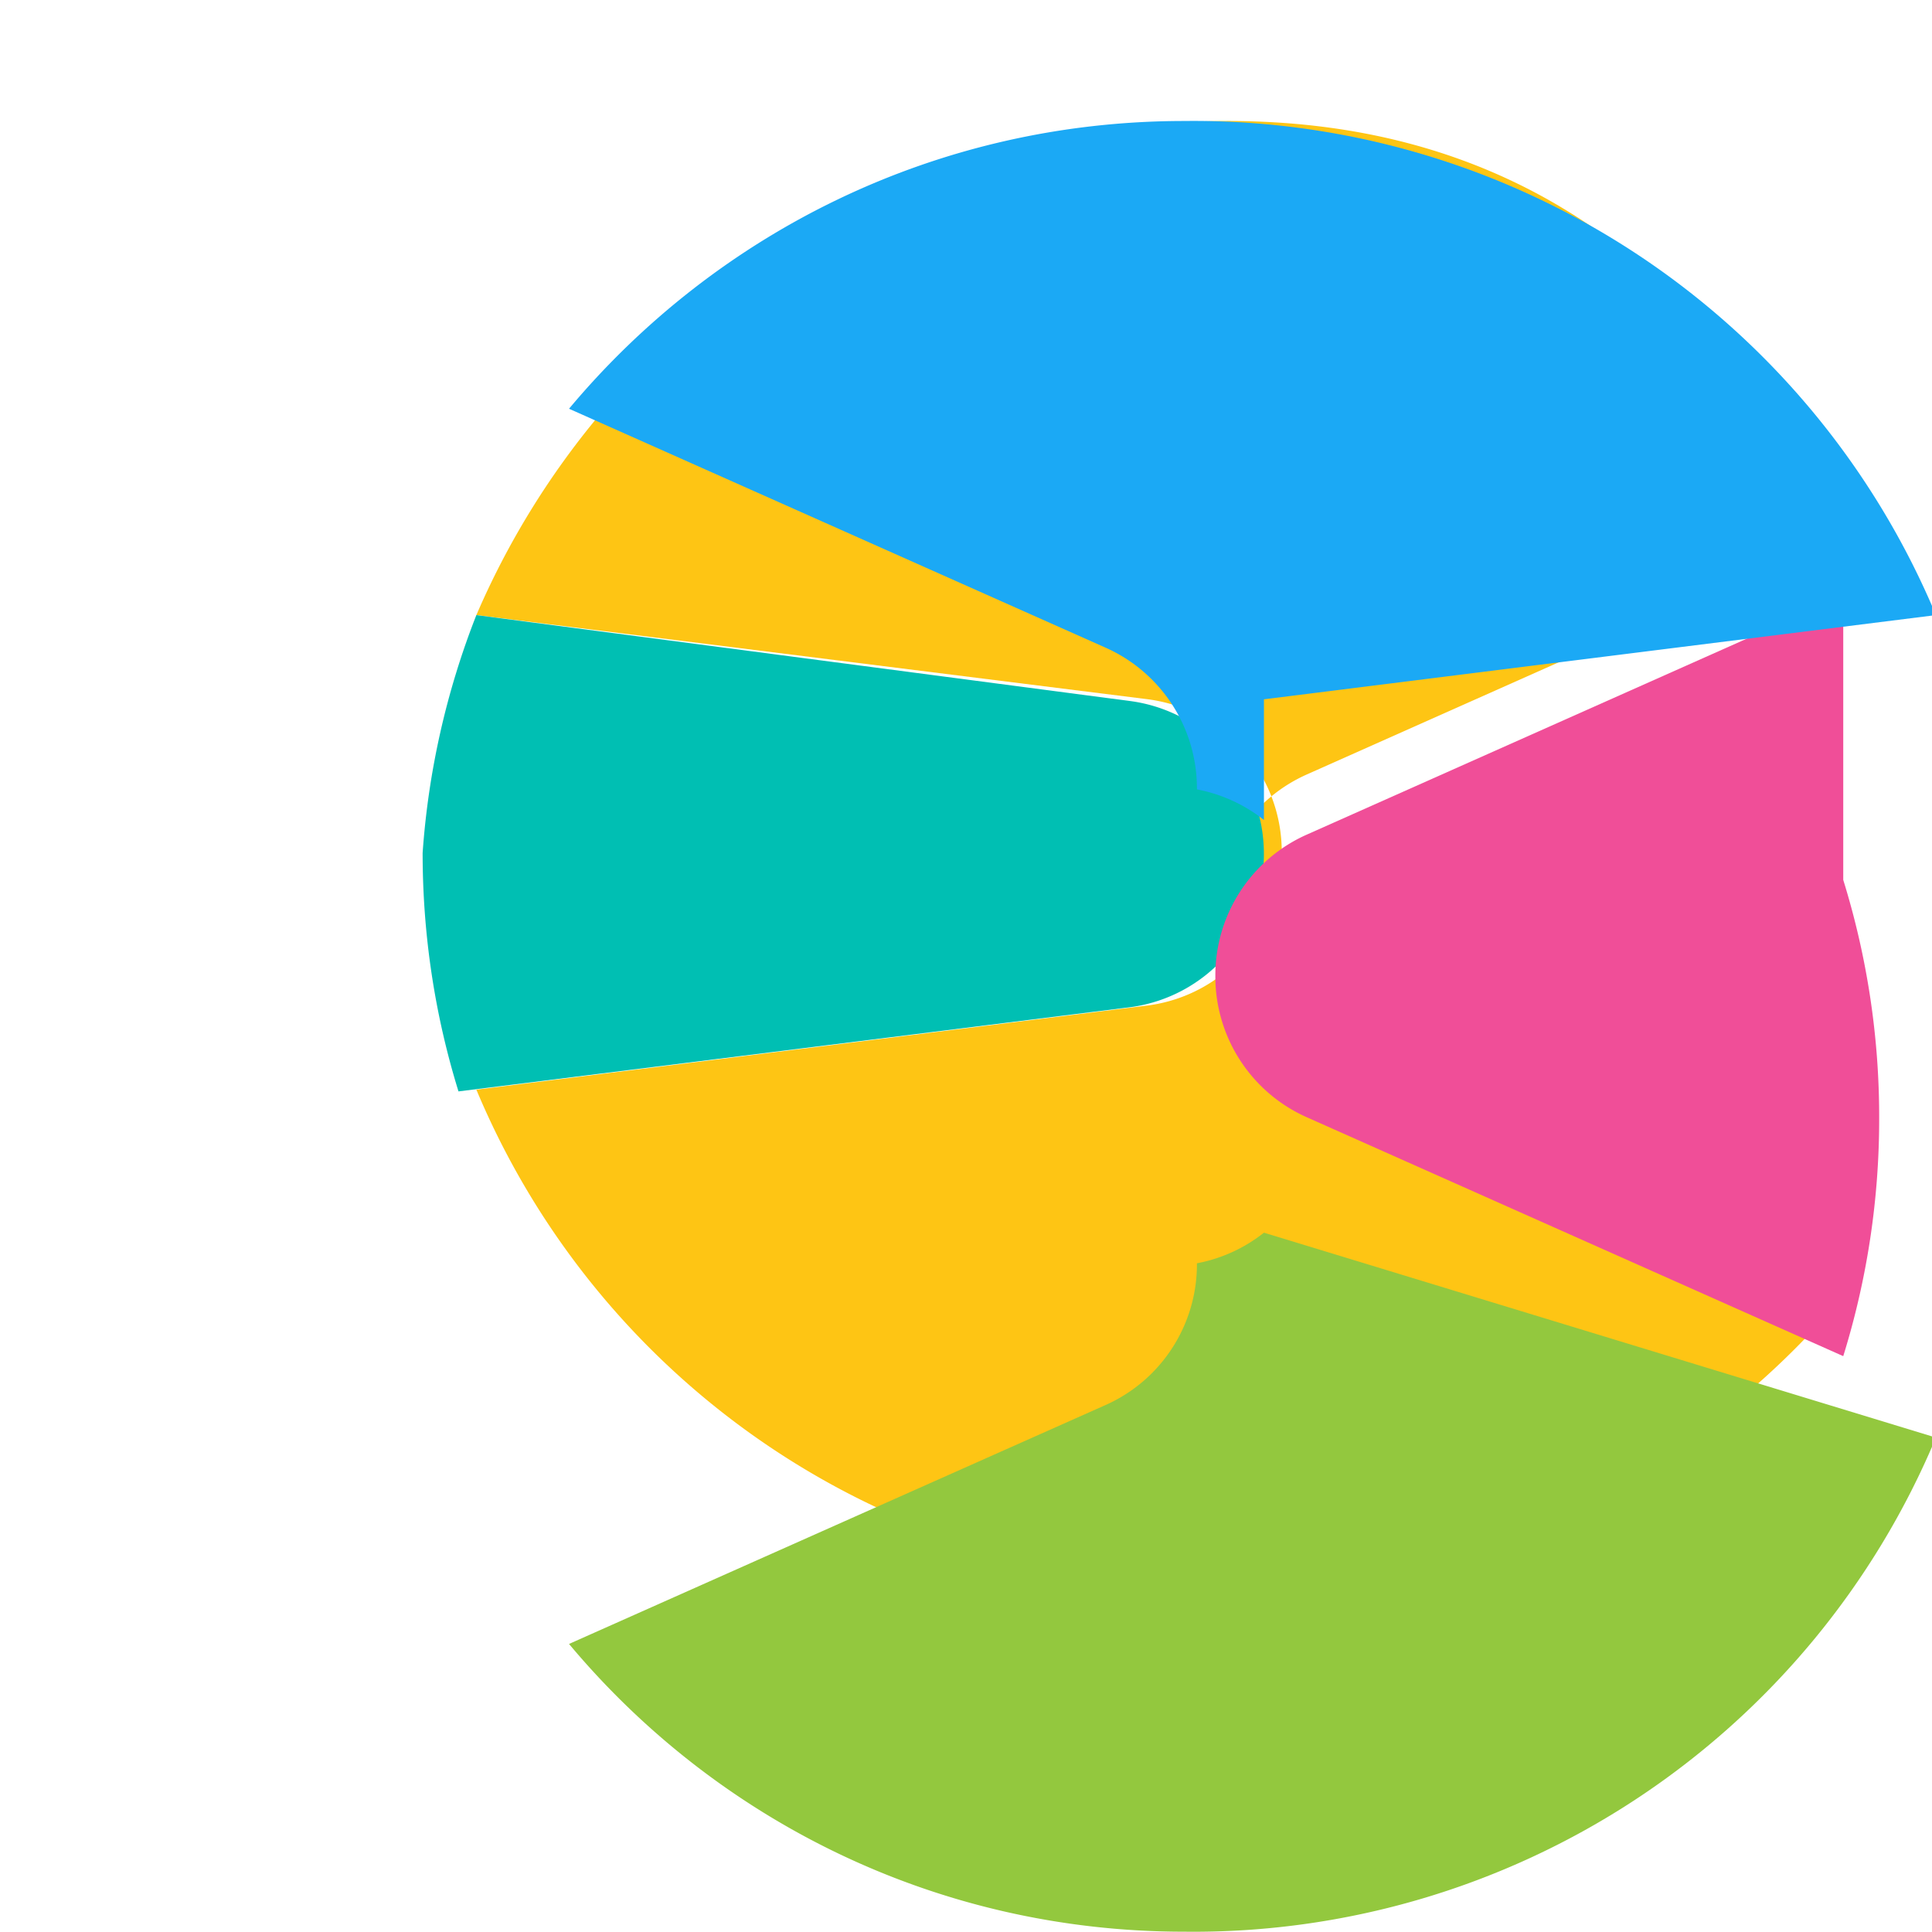 <svg xmlns="http://www.w3.org/2000/svg" width="64" height="64" viewBox="0 0 32 32"><path d="M20.34 2.004c-5.58 0-10.38 3.37-12.45 8.184l11.13 1.395a2.55 2.55 0 0 1 2.21 2.526v.018a2.55 2.55 0 0 1-2.21 2.526l-11.13 1.395a13.33 13.33 0 0 0 12.45 8.184c4.106 0 7.753-1.853 10.19-4.766l-8.87-3.95a2.55 2.55 0 0 1-1.53-2.34v-.015a2.55 2.55 0 0 1 1.53-2.34l8.87-3.95C28.09 3.857 24.45 2.004 20.34 2.004z" fill="#fec514"/><path d="M7.89 10.188A13.3 13.3 0 0 0 7 14.127c0 1.376.208 2.704.594 3.95l11.13-1.395a2.55 2.55 0 0 0 2.21-2.526v-.018a2.55 2.55 0 0 0-2.21-2.526z" fill="#00bfb3"/><path d="M30.53 9.867l-8.87 3.95a2.55 2.55 0 0 0-1.53 2.34v.015a2.55 2.55 0 0 0 1.53 2.34l8.87 3.95a13.23 13.23 0 0 0 .595-3.95 13.23 13.23 0 0 0-.595-3.938z" fill="#f04e98"/><path d="M20.935 11.583l11.13-1.395a13.33 13.33 0 0 0-12.45-8.184c-4.106 0-7.753 1.853-10.19 4.766l8.87 3.95a2.55 2.55 0 0 1 1.53 2.34v.015a2.55 2.55 0 0 1 1.11.507z" fill="#1ba9f5"/><path d="M20.935 20.417a2.55 2.55 0 0 1-1.11.507v.015a2.55 2.55 0 0 1-1.53 2.34l-8.87 3.95c2.437 2.913 6.084 4.766 10.19 4.766a13.33 13.33 0 0 0 12.45-8.184z" fill="#93c83e"/></svg>
